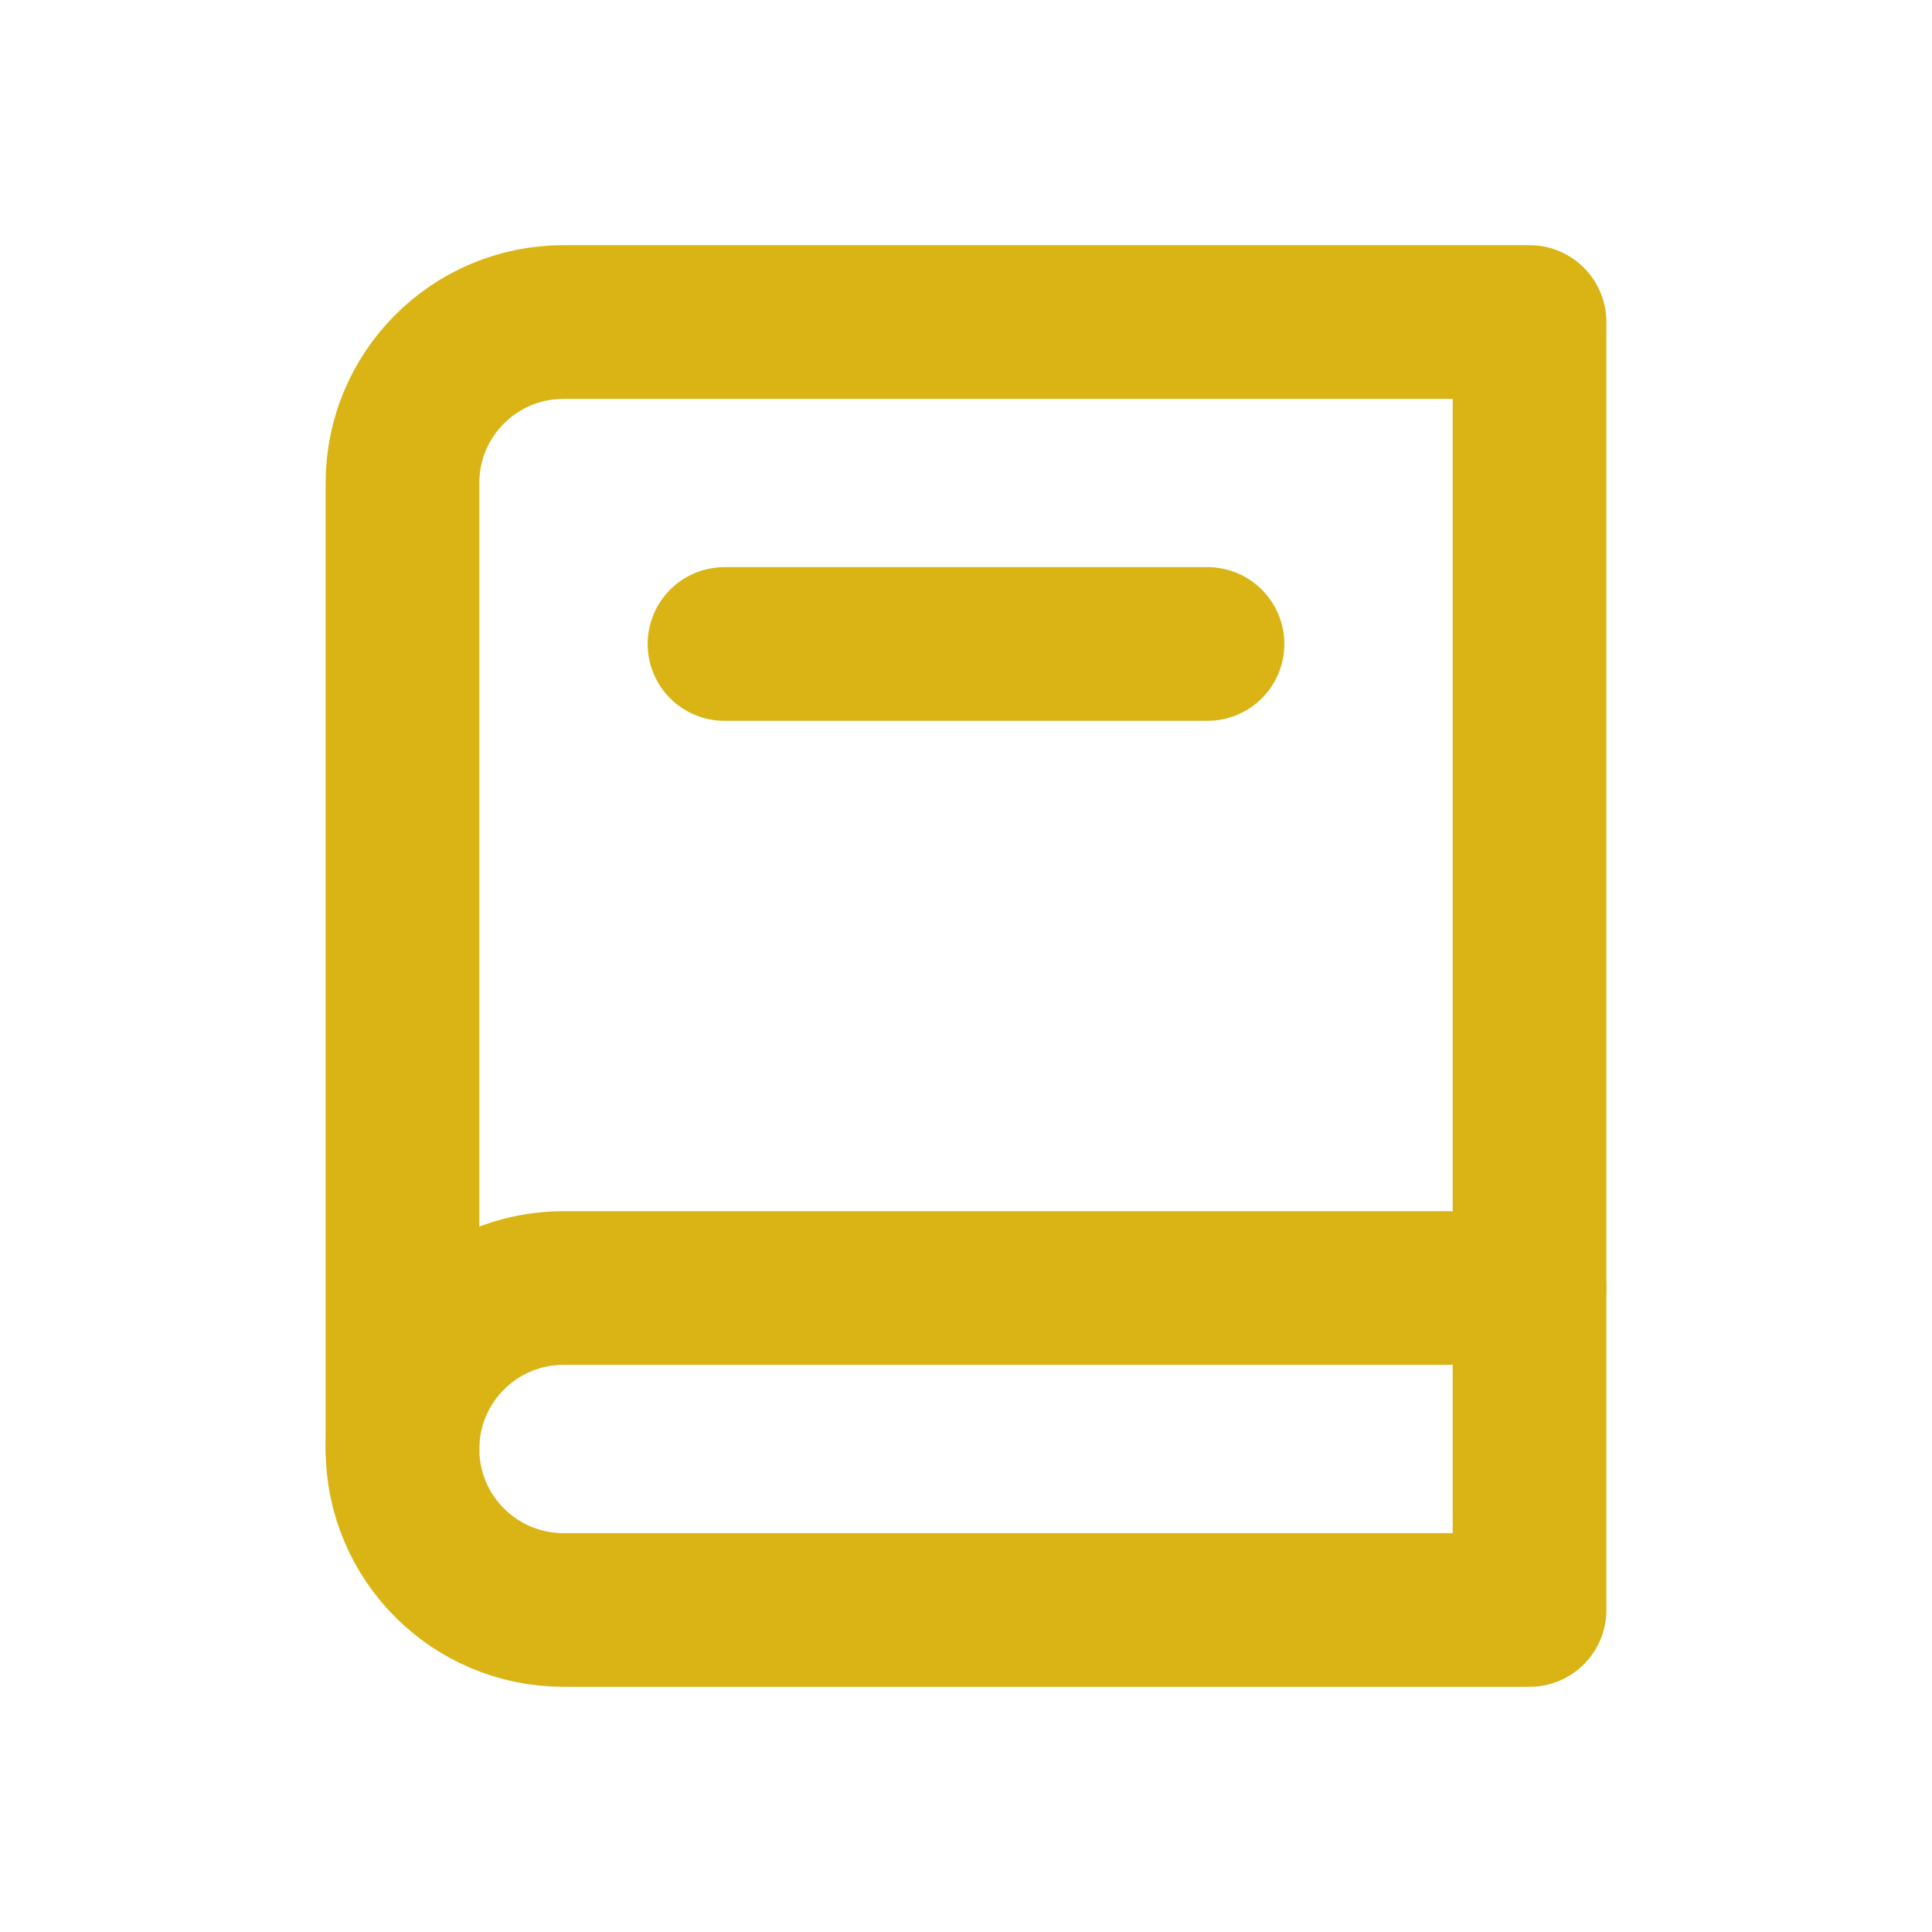 <svg width="22" height="22" viewBox="0 0 22 22" fill="none" xmlns="http://www.w3.org/2000/svg">
<path fill-rule="evenodd" clip-rule="evenodd" d="M17.417 3.667V18.333H6.417C5.404 18.333 4.583 17.512 4.583 16.5V5.5C4.583 4.487 5.404 3.667 6.417 3.667H17.417Z" stroke="#D9B414" stroke-width="1.75" stroke-linecap="round" stroke-linejoin="round"/>
<path d="M17.417 14.667H6.417C5.404 14.667 4.583 15.488 4.583 16.5" stroke="#D9B414" stroke-width="1.75" stroke-linecap="round" stroke-linejoin="round"/>
<path d="M8.25 7.333H13.75" stroke="#D9B414" stroke-width="1.75" stroke-linecap="round" stroke-linejoin="round"/>
</svg>
